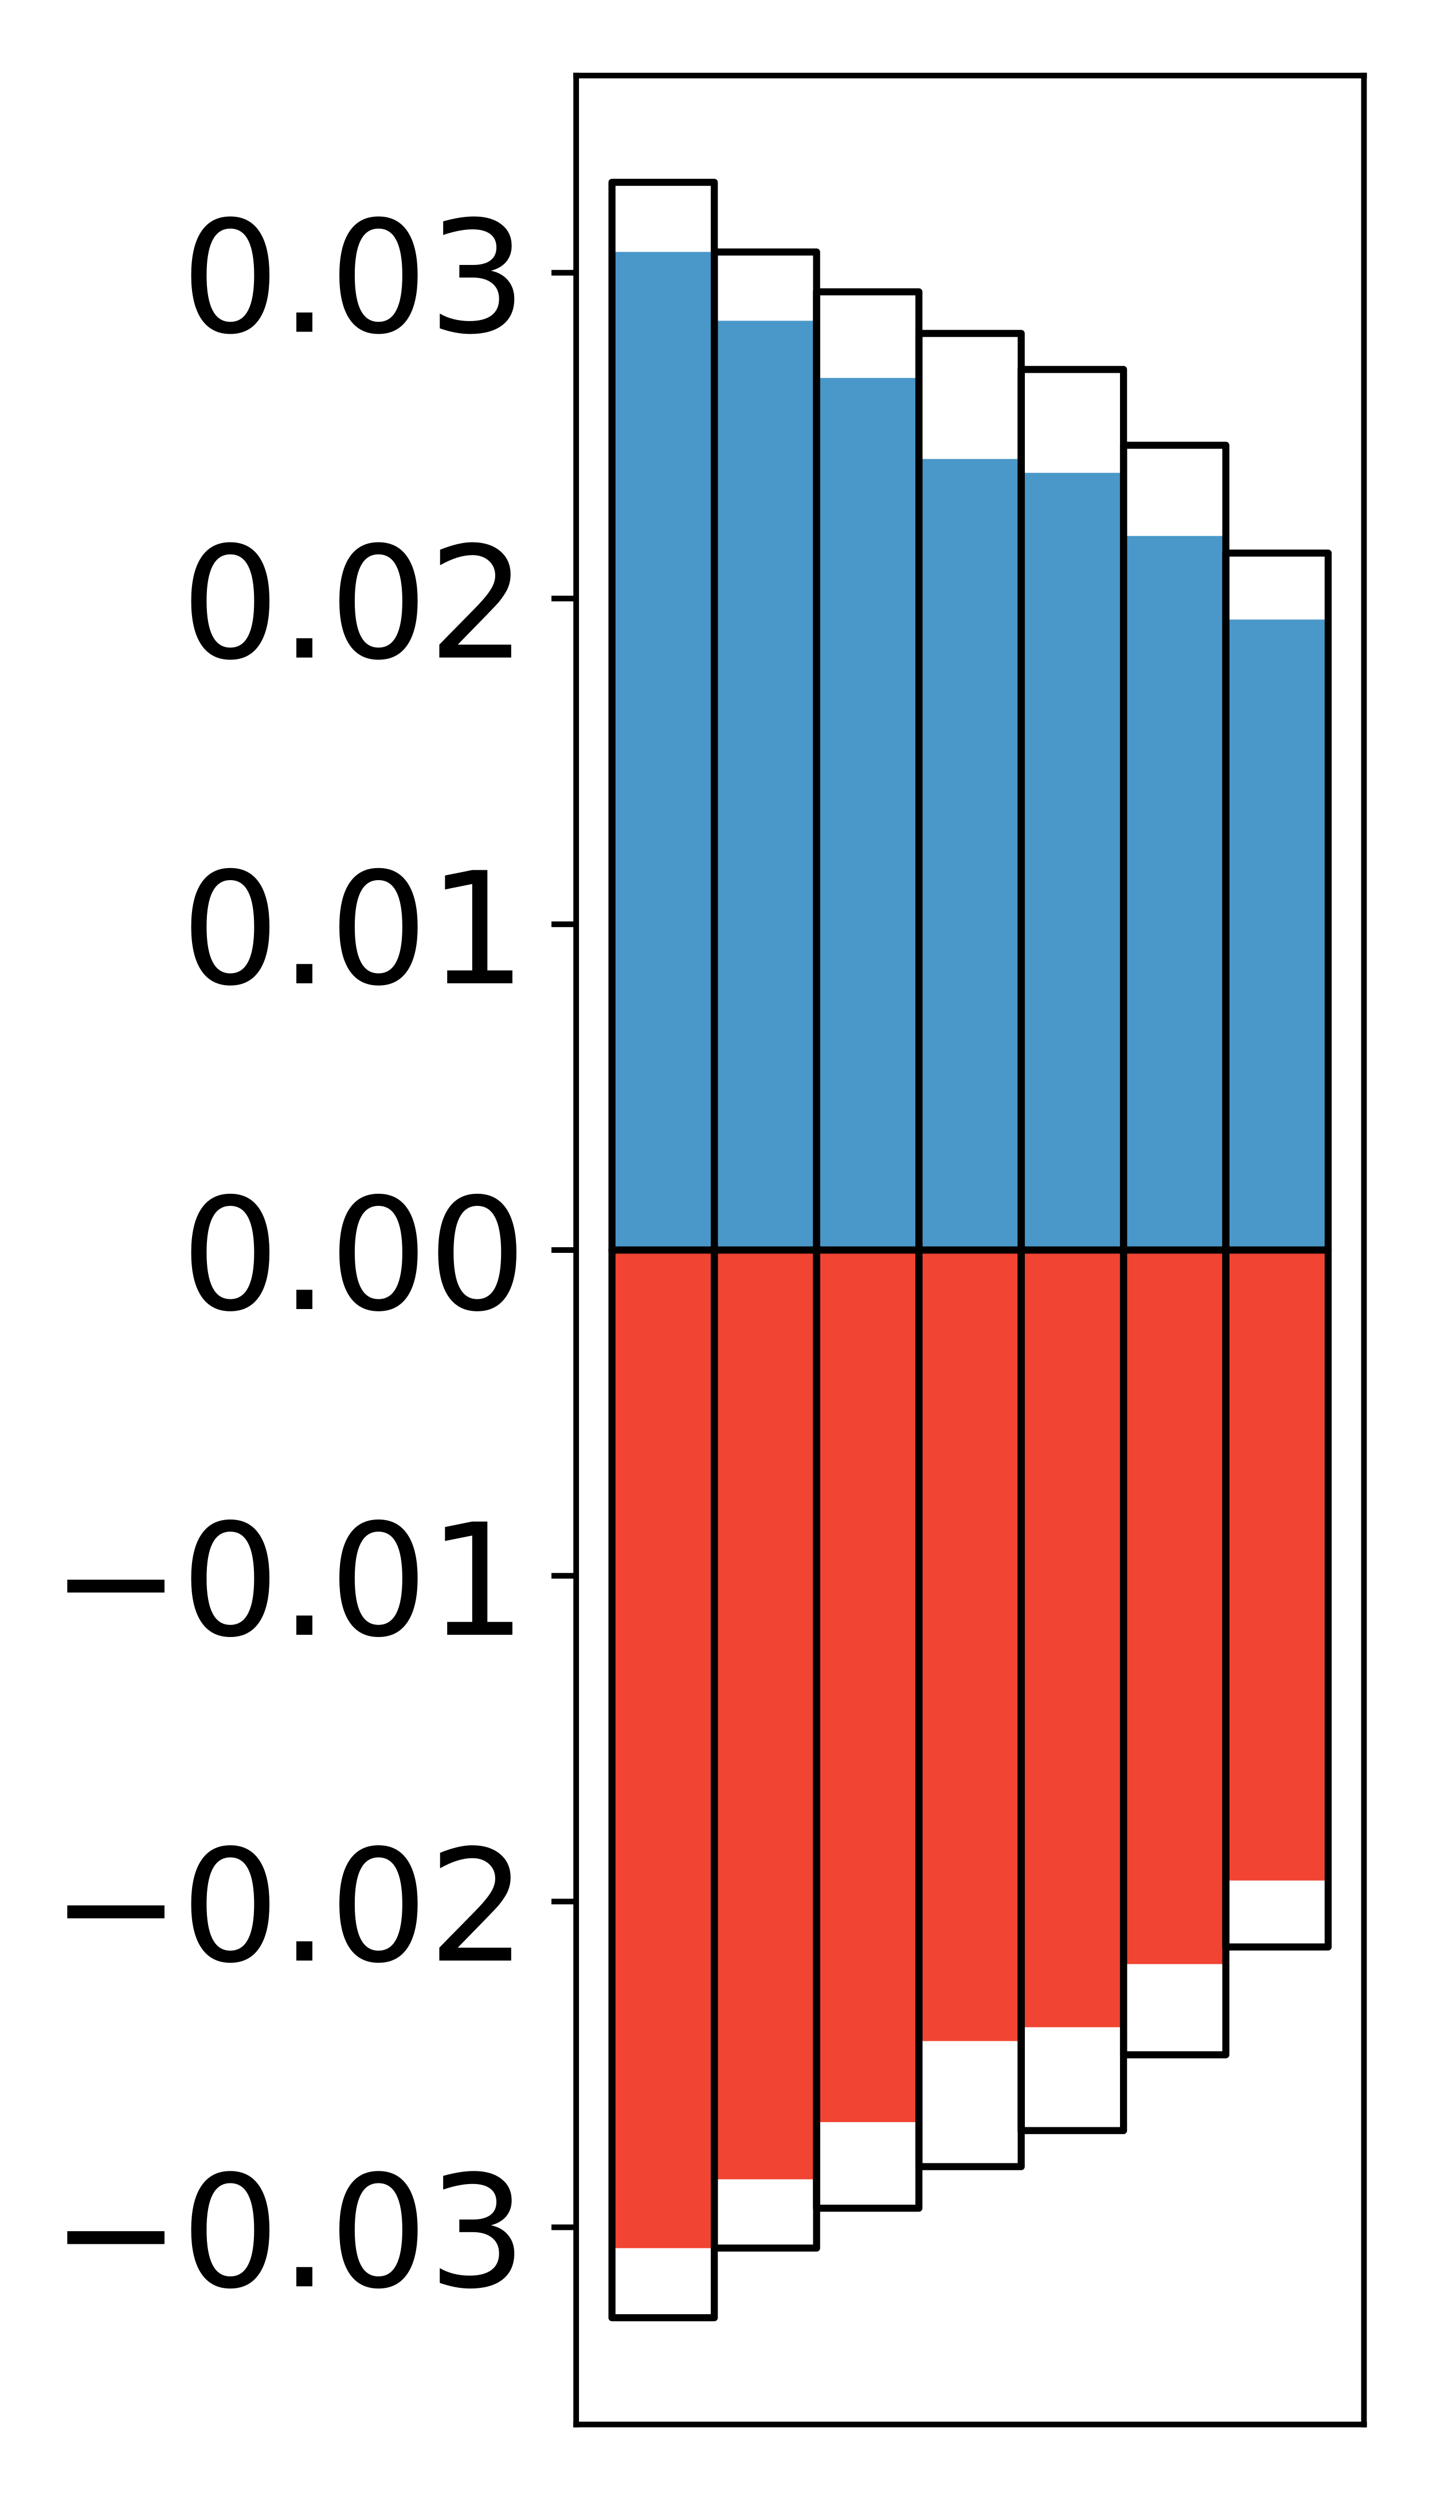 <?xml version="1.0" encoding="utf-8" standalone="no"?>
<!DOCTYPE svg PUBLIC "-//W3C//DTD SVG 1.1//EN"
  "http://www.w3.org/Graphics/SVG/1.1/DTD/svg11.dtd">
<!-- Created with matplotlib (http://matplotlib.org/) -->
<svg height="354pt" version="1.1" viewBox="0 0 203 354" width="203pt" xmlns="http://www.w3.org/2000/svg" xmlns:xlink="http://www.w3.org/1999/xlink">
 <defs>
  <style type="text/css">
*{stroke-linecap:butt;stroke-linejoin:round;}
  </style>
 </defs>
 <g id="figure_1">
  <g id="patch_1">
   <path d="M 0 354.04 
L 203.92 354.04 
L 203.92 0 
L 0 0 
z
" style="fill:#ffffff;"/>
  </g>
  <g id="axes_1">
   <g id="patch_2">
    <path d="M 81.62 343.34 
L 193.22 343.34 
L 193.22 10.7 
L 81.62 10.7 
z
" style="fill:#ffffff;"/>
   </g>
   <g id="matplotlib.axis_1"/>
   <g id="matplotlib.axis_2">
    <g id="ytick_1">
     <g id="line2d_1">
      <defs>
       <path d="M 0 0 
L -3.5 0 
" id="m71c7ab5ddc" style="stroke:#000000;stroke-width:0.8;"/>
      </defs>
      <g>
       <use style="stroke:#000000;stroke-width:0.8;" x="81.62" xlink:href="#m71c7ab5ddc" y="315.415"/>
      </g>
     </g>
     <g id="text_1">
      <!-- −0.03 -->
      <defs>
       <path d="M 10.594 35.5 
L 73.188 35.5 
L 73.188 27.203 
L 10.594 27.203 
z
" id="DejaVuSans-2212"/>
       <path d="M 31.781 66.406 
Q 24.172 66.406 20.328 58.906 
Q 16.5 51.422 16.5 36.375 
Q 16.5 21.391 20.328 13.891 
Q 24.172 6.391 31.781 6.391 
Q 39.453 6.391 43.281 13.891 
Q 47.125 21.391 47.125 36.375 
Q 47.125 51.422 43.281 58.906 
Q 39.453 66.406 31.781 66.406 
z
M 31.781 74.219 
Q 44.047 74.219 50.516 64.516 
Q 56.984 54.828 56.984 36.375 
Q 56.984 17.969 50.516 8.266 
Q 44.047 -1.422 31.781 -1.422 
Q 19.531 -1.422 13.062 8.266 
Q 6.594 17.969 6.594 36.375 
Q 6.594 54.828 13.062 64.516 
Q 19.531 74.219 31.781 74.219 
z
" id="DejaVuSans-30"/>
       <path d="M 10.688 12.406 
L 21 12.406 
L 21 0 
L 10.688 0 
z
" id="DejaVuSans-2e"/>
       <path d="M 40.578 39.312 
Q 47.656 37.797 51.625 33 
Q 55.609 28.219 55.609 21.188 
Q 55.609 10.406 48.188 4.484 
Q 40.766 -1.422 27.094 -1.422 
Q 22.516 -1.422 17.656 -0.516 
Q 12.797 0.391 7.625 2.203 
L 7.625 11.719 
Q 11.719 9.328 16.594 8.109 
Q 21.484 6.891 26.812 6.891 
Q 36.078 6.891 40.938 10.547 
Q 45.797 14.203 45.797 21.188 
Q 45.797 27.641 41.281 31.266 
Q 36.766 34.906 28.719 34.906 
L 20.219 34.906 
L 20.219 43.016 
L 29.109 43.016 
Q 36.375 43.016 40.234 45.922 
Q 44.094 48.828 44.094 54.297 
Q 44.094 59.906 40.109 62.906 
Q 36.141 65.922 28.719 65.922 
Q 24.656 65.922 20.016 65.031 
Q 15.375 64.156 9.812 62.312 
L 9.812 71.094 
Q 15.438 72.656 20.344 73.438 
Q 25.25 74.219 29.594 74.219 
Q 40.828 74.219 47.359 69.109 
Q 53.906 64.016 53.906 55.328 
Q 53.906 49.266 50.438 45.094 
Q 46.969 40.922 40.578 39.312 
z
" id="DejaVuSans-33"/>
      </defs>
      <g transform="translate(7.2 323.773)scale(0.22 -0.22)">
       <use xlink:href="#DejaVuSans-2212"/>
       <use x="83.789" xlink:href="#DejaVuSans-30"/>
       <use x="147.412" xlink:href="#DejaVuSans-2e"/>
       <use x="179.199" xlink:href="#DejaVuSans-30"/>
       <use x="242.822" xlink:href="#DejaVuSans-33"/>
      </g>
     </g>
    </g>
    <g id="ytick_2">
     <g id="line2d_2">
      <g>
       <use style="stroke:#000000;stroke-width:0.8;" x="81.62" xlink:href="#m71c7ab5ddc" y="269.283"/>
      </g>
     </g>
     <g id="text_2">
      <!-- −0.02 -->
      <defs>
       <path d="M 19.188 8.297 
L 53.609 8.297 
L 53.609 0 
L 7.328 0 
L 7.328 8.297 
Q 12.938 14.109 22.625 23.891 
Q 32.328 33.688 34.812 36.531 
Q 39.547 41.844 41.422 45.531 
Q 43.312 49.219 43.312 52.781 
Q 43.312 58.594 39.234 62.25 
Q 35.156 65.922 28.609 65.922 
Q 23.969 65.922 18.812 64.312 
Q 13.672 62.703 7.812 59.422 
L 7.812 69.391 
Q 13.766 71.781 18.938 73 
Q 24.125 74.219 28.422 74.219 
Q 39.75 74.219 46.484 68.547 
Q 53.219 62.891 53.219 53.422 
Q 53.219 48.922 51.531 44.891 
Q 49.859 40.875 45.406 35.406 
Q 44.188 33.984 37.641 27.219 
Q 31.109 20.453 19.188 8.297 
z
" id="DejaVuSans-32"/>
      </defs>
      <g transform="translate(7.2 277.642)scale(0.22 -0.22)">
       <use xlink:href="#DejaVuSans-2212"/>
       <use x="83.789" xlink:href="#DejaVuSans-30"/>
       <use x="147.412" xlink:href="#DejaVuSans-2e"/>
       <use x="179.199" xlink:href="#DejaVuSans-30"/>
       <use x="242.822" xlink:href="#DejaVuSans-32"/>
      </g>
     </g>
    </g>
    <g id="ytick_3">
     <g id="line2d_3">
      <g>
       <use style="stroke:#000000;stroke-width:0.8;" x="81.62" xlink:href="#m71c7ab5ddc" y="223.152"/>
      </g>
     </g>
     <g id="text_3">
      <!-- −0.01 -->
      <defs>
       <path d="M 12.406 8.297 
L 28.516 8.297 
L 28.516 63.922 
L 10.984 60.406 
L 10.984 69.391 
L 28.422 72.906 
L 38.281 72.906 
L 38.281 8.297 
L 54.391 8.297 
L 54.391 0 
L 12.406 0 
z
" id="DejaVuSans-31"/>
      </defs>
      <g transform="translate(7.2 231.51)scale(0.22 -0.22)">
       <use xlink:href="#DejaVuSans-2212"/>
       <use x="83.789" xlink:href="#DejaVuSans-30"/>
       <use x="147.412" xlink:href="#DejaVuSans-2e"/>
       <use x="179.199" xlink:href="#DejaVuSans-30"/>
       <use x="242.822" xlink:href="#DejaVuSans-31"/>
      </g>
     </g>
    </g>
    <g id="ytick_4">
     <g id="line2d_4">
      <g>
       <use style="stroke:#000000;stroke-width:0.8;" x="81.62" xlink:href="#m71c7ab5ddc" y="177.02"/>
      </g>
     </g>
     <g id="text_4">
      <!-- 0.00 -->
      <g transform="translate(25.635 185.378)scale(0.22 -0.22)">
       <use xlink:href="#DejaVuSans-30"/>
       <use x="63.623" xlink:href="#DejaVuSans-2e"/>
       <use x="95.41" xlink:href="#DejaVuSans-30"/>
       <use x="159.033" xlink:href="#DejaVuSans-30"/>
      </g>
     </g>
    </g>
    <g id="ytick_5">
     <g id="line2d_5">
      <g>
       <use style="stroke:#000000;stroke-width:0.8;" x="81.62" xlink:href="#m71c7ab5ddc" y="130.888"/>
      </g>
     </g>
     <g id="text_5">
      <!-- 0.01 -->
      <g transform="translate(25.635 139.247)scale(0.22 -0.22)">
       <use xlink:href="#DejaVuSans-30"/>
       <use x="63.623" xlink:href="#DejaVuSans-2e"/>
       <use x="95.41" xlink:href="#DejaVuSans-30"/>
       <use x="159.033" xlink:href="#DejaVuSans-31"/>
      </g>
     </g>
    </g>
    <g id="ytick_6">
     <g id="line2d_6">
      <g>
       <use style="stroke:#000000;stroke-width:0.8;" x="81.62" xlink:href="#m71c7ab5ddc" y="84.757"/>
      </g>
     </g>
     <g id="text_6">
      <!-- 0.02 -->
      <g transform="translate(25.635 93.115)scale(0.22 -0.22)">
       <use xlink:href="#DejaVuSans-30"/>
       <use x="63.623" xlink:href="#DejaVuSans-2e"/>
       <use x="95.41" xlink:href="#DejaVuSans-30"/>
       <use x="159.033" xlink:href="#DejaVuSans-32"/>
      </g>
     </g>
    </g>
    <g id="ytick_7">
     <g id="line2d_7">
      <g>
       <use style="stroke:#000000;stroke-width:0.8;" x="81.62" xlink:href="#m71c7ab5ddc" y="38.625"/>
      </g>
     </g>
     <g id="text_7">
      <!-- 0.03 -->
      <g transform="translate(25.635 46.983)scale(0.22 -0.22)">
       <use xlink:href="#DejaVuSans-30"/>
       <use x="63.623" xlink:href="#DejaVuSans-2e"/>
       <use x="95.41" xlink:href="#DejaVuSans-30"/>
       <use x="159.033" xlink:href="#DejaVuSans-33"/>
      </g>
     </g>
    </g>
   </g>
   <g id="patch_3">
    <path clip-path="url(#pe88b390ad1)" d="M 86.692 177.02 
L 101.186 177.02 
L 101.186 35.675 
L 86.692 35.675 
z
" style="fill:#4a98c9;"/>
   </g>
   <g id="patch_4">
    <path clip-path="url(#pe88b390ad1)" d="M 101.186 177.02 
L 115.679 177.02 
L 115.679 45.424 
L 101.186 45.424 
z
" style="fill:#4a98c9;"/>
   </g>
   <g id="patch_5">
    <path clip-path="url(#pe88b390ad1)" d="M 115.679 177.02 
L 130.173 177.02 
L 130.173 53.522 
L 115.679 53.522 
z
" style="fill:#4a98c9;"/>
   </g>
   <g id="patch_6">
    <path clip-path="url(#pe88b390ad1)" d="M 130.173 177.02 
L 144.666 177.02 
L 144.666 64.998 
L 130.173 64.998 
z
" style="fill:#4a98c9;"/>
   </g>
   <g id="patch_7">
    <path clip-path="url(#pe88b390ad1)" d="M 144.666 177.02 
L 159.16 177.02 
L 159.16 66.959 
L 144.666 66.959 
z
" style="fill:#4a98c9;"/>
   </g>
   <g id="patch_8">
    <path clip-path="url(#pe88b390ad1)" d="M 159.16 177.02 
L 173.653 177.02 
L 173.653 75.9 
L 159.16 75.9 
z
" style="fill:#4a98c9;"/>
   </g>
   <g id="patch_9">
    <path clip-path="url(#pe88b390ad1)" d="M 173.653 177.02 
L 188.147 177.02 
L 188.147 87.734 
L 173.653 87.734 
z
" style="fill:#4a98c9;"/>
   </g>
   <g id="patch_10">
    <path clip-path="url(#pe88b390ad1)" d="M 86.692 177.02 
L 101.186 177.02 
L 101.186 318.365 
L 86.692 318.365 
z
" style="fill:#f14432;"/>
   </g>
   <g id="patch_11">
    <path clip-path="url(#pe88b390ad1)" d="M 101.186 177.02 
L 115.679 177.02 
L 115.679 308.616 
L 101.186 308.616 
z
" style="fill:#f14432;"/>
   </g>
   <g id="patch_12">
    <path clip-path="url(#pe88b390ad1)" d="M 115.679 177.02 
L 130.173 177.02 
L 130.173 300.518 
L 115.679 300.518 
z
" style="fill:#f14432;"/>
   </g>
   <g id="patch_13">
    <path clip-path="url(#pe88b390ad1)" d="M 130.173 177.02 
L 144.666 177.02 
L 144.666 289.042 
L 130.173 289.042 
z
" style="fill:#f14432;"/>
   </g>
   <g id="patch_14">
    <path clip-path="url(#pe88b390ad1)" d="M 144.666 177.02 
L 159.16 177.02 
L 159.16 287.081 
L 144.666 287.081 
z
" style="fill:#f14432;"/>
   </g>
   <g id="patch_15">
    <path clip-path="url(#pe88b390ad1)" d="M 159.16 177.02 
L 173.653 177.02 
L 173.653 278.14 
L 159.16 278.14 
z
" style="fill:#f14432;"/>
   </g>
   <g id="patch_16">
    <path clip-path="url(#pe88b390ad1)" d="M 173.653 177.02 
L 188.147 177.02 
L 188.147 266.306 
L 173.653 266.306 
z
" style="fill:#f14432;"/>
   </g>
   <g id="patch_17">
    <path d="M 81.62 343.34 
L 81.62 10.7 
" style="fill:none;stroke:#000000;stroke-linecap:square;stroke-linejoin:miter;stroke-width:0.8;"/>
   </g>
   <g id="patch_18">
    <path d="M 193.22 343.34 
L 193.22 10.7 
" style="fill:none;stroke:#000000;stroke-linecap:square;stroke-linejoin:miter;stroke-width:0.8;"/>
   </g>
   <g id="patch_19">
    <path d="M 81.62 343.34 
L 193.22 343.34 
" style="fill:none;stroke:#000000;stroke-linecap:square;stroke-linejoin:miter;stroke-width:0.8;"/>
   </g>
   <g id="patch_20">
    <path d="M 81.62 10.7 
L 193.22 10.7 
" style="fill:none;stroke:#000000;stroke-linecap:square;stroke-linejoin:miter;stroke-width:0.8;"/>
   </g>
   <g id="patch_21">
    <path clip-path="url(#pe88b390ad1)" d="M 86.692 177.02 
L 101.186 177.02 
L 101.186 25.82 
L 86.692 25.82 
z
" style="fill:none;stroke:#000000;stroke-linejoin:miter;"/>
   </g>
   <g id="patch_22">
    <path clip-path="url(#pe88b390ad1)" d="M 101.186 177.02 
L 115.679 177.02 
L 115.679 35.687 
L 101.186 35.687 
z
" style="fill:none;stroke:#000000;stroke-linejoin:miter;"/>
   </g>
   <g id="patch_23">
    <path clip-path="url(#pe88b390ad1)" d="M 115.679 177.02 
L 130.173 177.02 
L 130.173 41.33 
L 115.679 41.33 
z
" style="fill:none;stroke:#000000;stroke-linejoin:miter;"/>
   </g>
   <g id="patch_24">
    <path clip-path="url(#pe88b390ad1)" d="M 130.173 177.02 
L 144.666 177.02 
L 144.666 47.218 
L 130.173 47.218 
z
" style="fill:none;stroke:#000000;stroke-linejoin:miter;"/>
   </g>
   <g id="patch_25">
    <path clip-path="url(#pe88b390ad1)" d="M 144.666 177.02 
L 159.16 177.02 
L 159.16 52.322 
L 144.666 52.322 
z
" style="fill:none;stroke:#000000;stroke-linejoin:miter;"/>
   </g>
   <g id="patch_26">
    <path clip-path="url(#pe88b390ad1)" d="M 159.16 177.02 
L 173.653 177.02 
L 173.653 63.055 
L 159.16 63.055 
z
" style="fill:none;stroke:#000000;stroke-linejoin:miter;"/>
   </g>
   <g id="patch_27">
    <path clip-path="url(#pe88b390ad1)" d="M 173.653 177.02 
L 188.147 177.02 
L 188.147 78.325 
L 173.653 78.325 
z
" style="fill:none;stroke:#000000;stroke-linejoin:miter;"/>
   </g>
   <g id="patch_28">
    <path clip-path="url(#pe88b390ad1)" d="M 86.692 177.02 
L 101.186 177.02 
L 101.186 328.22 
L 86.692 328.22 
z
" style="fill:none;stroke:#000000;stroke-linejoin:miter;"/>
   </g>
   <g id="patch_29">
    <path clip-path="url(#pe88b390ad1)" d="M 101.186 177.02 
L 115.679 177.02 
L 115.679 318.353 
L 101.186 318.353 
z
" style="fill:none;stroke:#000000;stroke-linejoin:miter;"/>
   </g>
   <g id="patch_30">
    <path clip-path="url(#pe88b390ad1)" d="M 115.679 177.02 
L 130.173 177.02 
L 130.173 312.71 
L 115.679 312.71 
z
" style="fill:none;stroke:#000000;stroke-linejoin:miter;"/>
   </g>
   <g id="patch_31">
    <path clip-path="url(#pe88b390ad1)" d="M 130.173 177.02 
L 144.666 177.02 
L 144.666 306.822 
L 130.173 306.822 
z
" style="fill:none;stroke:#000000;stroke-linejoin:miter;"/>
   </g>
   <g id="patch_32">
    <path clip-path="url(#pe88b390ad1)" d="M 144.666 177.02 
L 159.16 177.02 
L 159.16 301.718 
L 144.666 301.718 
z
" style="fill:none;stroke:#000000;stroke-linejoin:miter;"/>
   </g>
   <g id="patch_33">
    <path clip-path="url(#pe88b390ad1)" d="M 159.16 177.02 
L 173.653 177.02 
L 173.653 290.985 
L 159.16 290.985 
z
" style="fill:none;stroke:#000000;stroke-linejoin:miter;"/>
   </g>
   <g id="patch_34">
    <path clip-path="url(#pe88b390ad1)" d="M 173.653 177.02 
L 188.147 177.02 
L 188.147 275.715 
L 173.653 275.715 
z
" style="fill:none;stroke:#000000;stroke-linejoin:miter;"/>
   </g>
  </g>
 </g>
 <defs>
  <clipPath id="pe88b390ad1">
   <rect height="332.64" width="111.6" x="81.62" y="10.7"/>
  </clipPath>
 </defs>
</svg>
